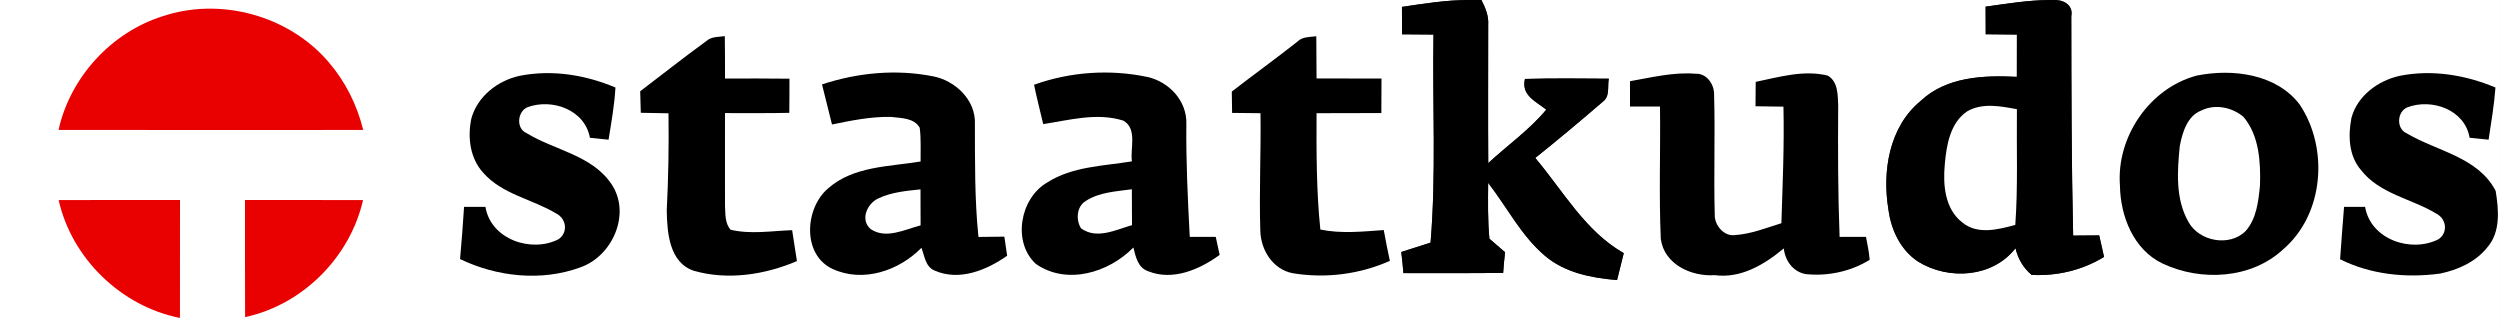 <svg width="500" height="66" xmlns="http://www.w3.org/2000/svg">
 <rect width="100%" height="100%" fill="#333333" stroke="none"/>
 <g>
  <title>Layer 1</title>
  <path id="svg_1" d="m0,0l293.72,0c-4.48,0.01 -8.91,0.72 -13.33,1.38c0,1.83 0.01,3.65 0.02,5.48c2.1,0.02 4.19,0.03 6.29,0.05c-0.24,13.87 0.57,27.78 -0.59,41.62c-1.96,0.62 -3.91,1.24 -5.86,1.87c0.17,1.4 0.32,2.81 0.43,4.22c6.65,-0.01 13.3,0.04 19.95,-0.04c0.1,-1.38 0.22,-2.77 0.38,-4.14c-1.04,-0.91 -2.09,-1.8 -3.13,-2.7c-0.35,-3.71 -0.28,-7.44 -0.25,-11.17c3.76,4.84 6.58,10.51 11.29,14.53c4.01,3.45 9.37,4.49 14.49,4.91c0.43,-1.8 0.89,-3.59 1.34,-5.38c-7.73,-4.4 -12.12,-12.44 -17.7,-19.04c4.58,-3.66 9.08,-7.43 13.51,-11.25c1.47,-1.05 0.9,-3.06 1.2,-4.6c-5.59,-0.05 -11.18,-0.1 -16.77,0.05c-0.79,3.28 2.18,4.47 4.26,6.14c-3.38,4.07 -7.75,7.12 -11.6,10.69c-0.06,-9.23 -0.01,-18.46 -0.01,-27.69c0.12,-1.76 -0.57,-3.4 -1.36,-4.93l113.49,0c-4.25,0.05 -8.45,0.75 -12.65,1.33c0,1.84 0,3.68 0.02,5.52c2.07,0.03 4.15,0.04 6.24,0.06c0,2.82 -0.01,5.64 -0.01,8.46c-6.65,-0.34 -14.08,-0.03 -19.22,4.8c-6.33,5.19 -7.75,14.12 -6.45,21.81c0.53,4.04 2.45,8.08 5.95,10.36c6.07,3.74 14.88,3.2 19.45,-2.7c0.49,2.11 1.57,3.95 3.23,5.34c5.08,0.25 10.13,-0.93 14.48,-3.6c-0.33,-1.43 -0.65,-2.87 -0.97,-4.3c-1.74,0.01 -3.48,0.02 -5.21,0.04c-0.34,-14.63 -0.35,-29.26 -0.37,-43.89c0.45,-2.36 -1.76,-3.36 -3.73,-3.23l89.47,0l0,66l-500,0l0,-66z" fill="#ffffff"/>
  <path id="svg_2" d="m293.72,0l2.56,0c0.79,1.53 1.48,3.17 1.36,4.93c0,9.23 -0.05,18.46 0.01,27.69c3.85,-3.57 8.22,-6.62 11.6,-10.69c-2.08,-1.67 -5.05,-2.86 -4.26,-6.14c5.59,-0.15 11.18,-0.1 16.77,-0.05c-0.3,1.54 0.27,3.55 -1.2,4.6c-4.43,3.82 -8.93,7.59 -13.51,11.25c5.58,6.6 9.97,14.64 17.7,19.04c-0.45,1.79 -0.91,3.58 -1.34,5.38c-5.12,-0.42 -10.48,-1.46 -14.49,-4.91c-4.71,-4.02 -7.53,-9.69 -11.29,-14.53c-0.03,3.73 -0.1,7.46 0.25,11.17c1.04,0.9 2.09,1.79 3.13,2.7c-0.16,1.37 -0.28,2.76 -0.38,4.14c-6.65,0.08 -13.3,0.03 -19.95,0.04c-0.11,-1.41 -0.26,-2.82 -0.43,-4.22c1.95,-0.63 3.9,-1.25 5.86,-1.87c1.16,-13.84 0.35,-27.75 0.59,-41.62c-2.1,-0.02 -4.19,-0.03 -6.29,-0.05c-0.01,-1.83 -0.02,-3.65 -0.02,-5.48c4.42,-0.66 8.85,-1.37 13.33,-1.38z" fill="#000000"/>
  <path id="svg_3" d="m409.77,0l0.76,0c1.97,-0.13 4.18,0.87 3.73,3.23c0.02,14.63 0.03,29.26 0.37,43.89c1.73,-0.02 3.47,-0.03 5.21,-0.04c0.32,1.43 0.64,2.87 0.97,4.3c-4.35,2.67 -9.4,3.85 -14.48,3.6c-1.66,-1.39 -2.74,-3.23 -3.23,-5.34c-4.57,5.9 -13.38,6.44 -19.45,2.7c-3.5,-2.28 -5.42,-6.32 -5.95,-10.36c-1.3,-7.69 0.12,-16.62 6.45,-21.81c5.14,-4.83 12.57,-5.14 19.22,-4.8c0,-2.82 0.01,-5.64 0.01,-8.46c-2.09,-0.02 -4.17,-0.03 -6.24,-0.06c-0.02,-1.84 -0.02,-3.68 -0.02,-5.52c4.2,-0.58 8.4,-1.28 12.65,-1.33z" fill="#000000"/>
  <path id="svg_4" d="m32.49,3.26c11.6,-3.89 25.26,-0.17 33.22,9.14c3.36,3.9 5.71,8.6 6.93,13.59c-20.31,0 -40.62,0.04 -60.93,-0.01c2.33,-10.52 10.52,-19.47 20.78,-22.72z" fill="#e90000"/>
  <path id="svg_5" d="m141.3,8.19c1.01,-0.91 2.41,-0.78 3.66,-0.96c0.05,2.82 0.04,5.65 0.04,8.48c4.3,-0.01 8.59,-0.03 12.89,0.03c0.01,2.28 -0.01,4.55 -0.03,6.83c-4.28,0.09 -8.57,0.05 -12.86,0.05c0.01,6.18 -0.02,12.36 0,18.54c0.1,1.63 -0.05,3.49 1.13,4.79c4.03,0.96 8.22,0.22 12.3,0.09c0.28,2.07 0.67,4.12 0.96,6.18c-6.43,2.74 -13.83,3.88 -20.62,1.94c-4.94,-1.65 -5.34,-7.67 -5.42,-12.07c0.33,-6.47 0.44,-12.95 0.35,-19.43c-1.85,-0.03 -3.7,-0.05 -5.54,-0.1c-0.03,-1.43 -0.08,-2.87 -0.12,-4.31c4.41,-3.36 8.77,-6.79 13.26,-10.06z" fill="#000000"/>
  <path id="svg_6" d="m259.49,8.32c1,-1.01 2.47,-0.9 3.77,-1.07c0.03,2.81 0.05,5.62 0.05,8.44c4.33,0.02 8.66,0 12.99,0.02c0,2.3 -0.01,4.6 -0.03,6.9c-4.32,0.02 -8.64,0 -12.96,0.03c-0.03,7.76 -0.04,15.56 0.76,23.27c4.18,0.86 8.47,0.4 12.68,0.1c0.37,2.06 0.79,4.11 1.22,6.16c-6.06,2.7 -12.86,3.55 -19.39,2.48c-4.03,-0.75 -6.45,-4.67 -6.52,-8.56c-0.24,-7.81 0.15,-15.63 0.04,-23.45c-1.89,-0.02 -3.79,-0.02 -5.68,-0.06c-0.02,-1.43 -0.04,-2.85 -0.06,-4.27c4.35,-3.37 8.81,-6.58 13.13,-9.99z" fill="#000000"/>
  <path id="svg_7" d="m94.27,23.71c1.21,-4.43 5.25,-7.58 9.63,-8.54c6.45,-1.29 13.17,-0.21 19.19,2.33c-0.19,3.51 -0.82,6.97 -1.38,10.44c-1.25,-0.1 -2.48,-0.29 -3.73,-0.39c-1.01,-5.61 -7.54,-7.9 -12.45,-6.12c-2.07,0.82 -2.37,4.29 -0.22,5.19c5.61,3.45 13.08,4.38 16.99,10.21c3.96,5.88 0.23,14.37 -6.2,16.63c-7.74,2.87 -16.71,1.92 -24.09,-1.65c0.33,-3.47 0.57,-6.95 0.8,-10.43c1.42,0 2.85,0 4.28,0c1.05,6.48 9.15,9.25 14.59,6.48c1.99,-1.31 1.62,-4.12 -0.43,-5.16c-4.76,-2.87 -10.78,-3.8 -14.6,-8.14c-2.66,-2.9 -3.17,-7.12 -2.38,-10.85z" fill="#000000"/>
  <path id="svg_8" d="m164.4,16.88c7.11,-2.35 14.82,-3.08 22.19,-1.62c4.48,0.85 8.59,4.76 8.39,9.54c0.02,7.53 -0.06,15.09 0.71,22.59c1.73,-0.01 3.45,-0.03 5.18,-0.06c0.17,1.28 0.36,2.55 0.56,3.82c-4.11,2.89 -9.59,5.14 -14.51,2.96c-1.83,-0.74 -2.02,-2.94 -2.63,-4.55c-4.49,4.59 -11.68,7.04 -17.77,4.23c-6.14,-2.85 -5.57,-12.16 -0.89,-16.12c5.06,-4.46 12.21,-4.33 18.49,-5.37c-0.03,-2.25 0.12,-4.52 -0.18,-6.76c-1.2,-2.03 -3.76,-1.89 -5.79,-2.16c-3.96,-0.07 -7.88,0.72 -11.75,1.52c-0.67,-2.67 -1.35,-5.34 -2,-8.02z" fill="#000000"/>
  <path id="svg_9" d="m206.81,16.95c7.2,-2.59 15.16,-3.14 22.65,-1.56c4.37,0.95 7.97,4.82 7.81,9.43c-0.08,7.52 0.29,15.04 0.68,22.55c1.73,0.01 3.46,0.01 5.2,0.01c0.25,1.2 0.51,2.4 0.78,3.6c-3.99,2.92 -9.38,5.24 -14.26,3.28c-2.08,-0.67 -2.54,-2.91 -2.99,-4.76c-4.92,5.03 -13.32,7.59 -19.5,3.29c-4.76,-4.36 -3.18,-13.17 2.28,-16.3c5.04,-3.23 11.2,-3.27 16.92,-4.22c-0.36,-2.66 1.13,-6.48 -1.7,-8.14c-5.28,-1.67 -10.76,-0.11 -16.04,0.69c-0.6,-2.63 -1.3,-5.23 -1.83,-7.87z" fill="#000000"/>
  <path id="svg_10" d="m326,16.24c4.33,-0.75 8.69,-1.86 13.13,-1.49c2.21,-0.12 3.74,2.14 3.69,4.18c0.23,8 -0.09,16.02 0.13,24.02c-0.07,2.07 1.83,4.36 4.01,4.07c3.23,-0.21 6.26,-1.43 9.32,-2.38c0.24,-7.77 0.59,-15.53 0.41,-23.31c-1.87,-0.03 -3.73,-0.04 -5.59,-0.08c0.01,-1.63 0.02,-3.26 0.04,-4.88c4.71,-0.96 9.61,-2.44 14.41,-1.25c2.04,1.18 1.99,3.76 2.09,5.83c-0.06,8.81 -0.06,17.62 0.28,26.43c1.75,0 3.52,-0.01 5.28,-0.01c0.29,1.52 0.61,3.04 0.74,4.59c-3.78,2.35 -8.45,3.34 -12.86,2.85c-2.49,-0.48 -4.07,-2.7 -4.32,-5.13c-3.87,3.22 -8.58,6.06 -13.83,5.35c-4.65,0.32 -10.09,-2.16 -10.77,-7.24c-0.39,-8.82 -0.04,-17.66 -0.16,-26.49c-2.01,-0.01 -4,0 -6,0c-0.01,-1.69 0,-3.38 0,-5.06z" fill="#000000"/>
  <path id="svg_11" d="m439.34,15.12c7.12,-1.44 15.97,-0.37 20.63,5.83c5.79,8.72 4.84,21.83 -3.26,28.85c-6.4,6 -16.48,6.54 -24.19,2.91c-5.83,-2.78 -8.45,-9.48 -8.53,-15.61c-0.74,-9.68 5.9,-19.47 15.35,-21.98z" fill="#000000"/>
  <path id="svg_12" d="m470.29,23.58c1.18,-4.41 5.28,-7.43 9.59,-8.4c6.46,-1.31 13.18,-0.21 19.21,2.32c-0.25,3.5 -0.85,6.97 -1.37,10.44c-1.28,-0.11 -2.54,-0.29 -3.8,-0.39c-0.94,-5.64 -7.59,-7.93 -12.46,-6.08c-2.07,0.87 -2.25,4.28 -0.12,5.19c6.02,3.6 14.23,4.7 17.79,11.5c0.61,3.73 1.03,8.22 -1.65,11.29c-2.32,2.94 -5.9,4.53 -9.48,5.27c-6.77,0.91 -13.82,0.21 -19.98,-2.87c0.27,-3.49 0.49,-6.98 0.79,-10.47c1.4,0 2.8,0 4.21,0c1.11,6.52 9.17,9.25 14.66,6.48c1.98,-1.3 1.63,-4.11 -0.43,-5.14c-4.93,-3 -11.33,-3.91 -15.06,-8.72c-2.46,-2.85 -2.59,-6.9 -1.9,-10.42z" fill="#000000"/>
  <path id="svg_13" d="m393.46,22.25c3.07,-1.74 6.64,-1.01 9.92,-0.41c-0.09,7.72 0.23,15.44 -0.32,23.14c-3.42,0.93 -7.54,2.01 -10.58,-0.47c-3.53,-2.72 -3.91,-7.56 -3.52,-11.66c0.33,-3.81 1.07,-8.31 4.5,-10.6z" fill="#ffffff"/>
  <path id="svg_14" d="m440.29,22.09c2.73,-1.35 6.15,-0.64 8.41,1.29c3.16,3.76 3.44,9.02 3.3,13.71c-0.32,3.17 -0.68,6.67 -2.91,9.16c-3.23,3.16 -9.29,2.03 -11.41,-1.89c-2.61,-4.56 -2.23,-10.13 -1.72,-15.17c0.53,-2.71 1.48,-6.01 4.33,-7.1z" fill="#ffffff"/>
  <path id="svg_15" d="m175.71,39.66c2.61,-1.23 5.56,-1.49 8.39,-1.79c0.01,2.4 0,4.8 0.02,7.2c-3.15,0.82 -6.93,2.82 -9.98,0.75c-2.19,-1.87 -0.7,-5.16 1.57,-6.16z" fill="#ffffff"/>
  <path id="svg_16" d="m217.16,40.19c2.72,-1.77 6.09,-1.9 9.21,-2.34c0.01,2.39 0,4.79 0.03,7.18c-3.24,0.93 -7.07,2.91 -10.19,0.64c-1.07,-1.69 -0.9,-4.38 0.95,-5.48z" fill="#ffffff"/>
  <path id="svg_17" d="m11.73,40.02c8.09,-0.05 16.18,-0.01 24.27,-0.02c0,7.86 0.01,15.73 -0.01,23.59c-11.75,-2.32 -21.63,-11.88 -24.26,-23.57z" fill="#e90000"/>
  <path id="svg_18" d="m49,40c7.87,0.01 15.74,-0.01 23.61,0.01c-2.61,11.46 -12.08,20.94 -23.59,23.41c-0.04,-7.8 -0.01,-15.61 -0.02,-23.42z" fill="#e90000"/>
 </g>
</svg>
